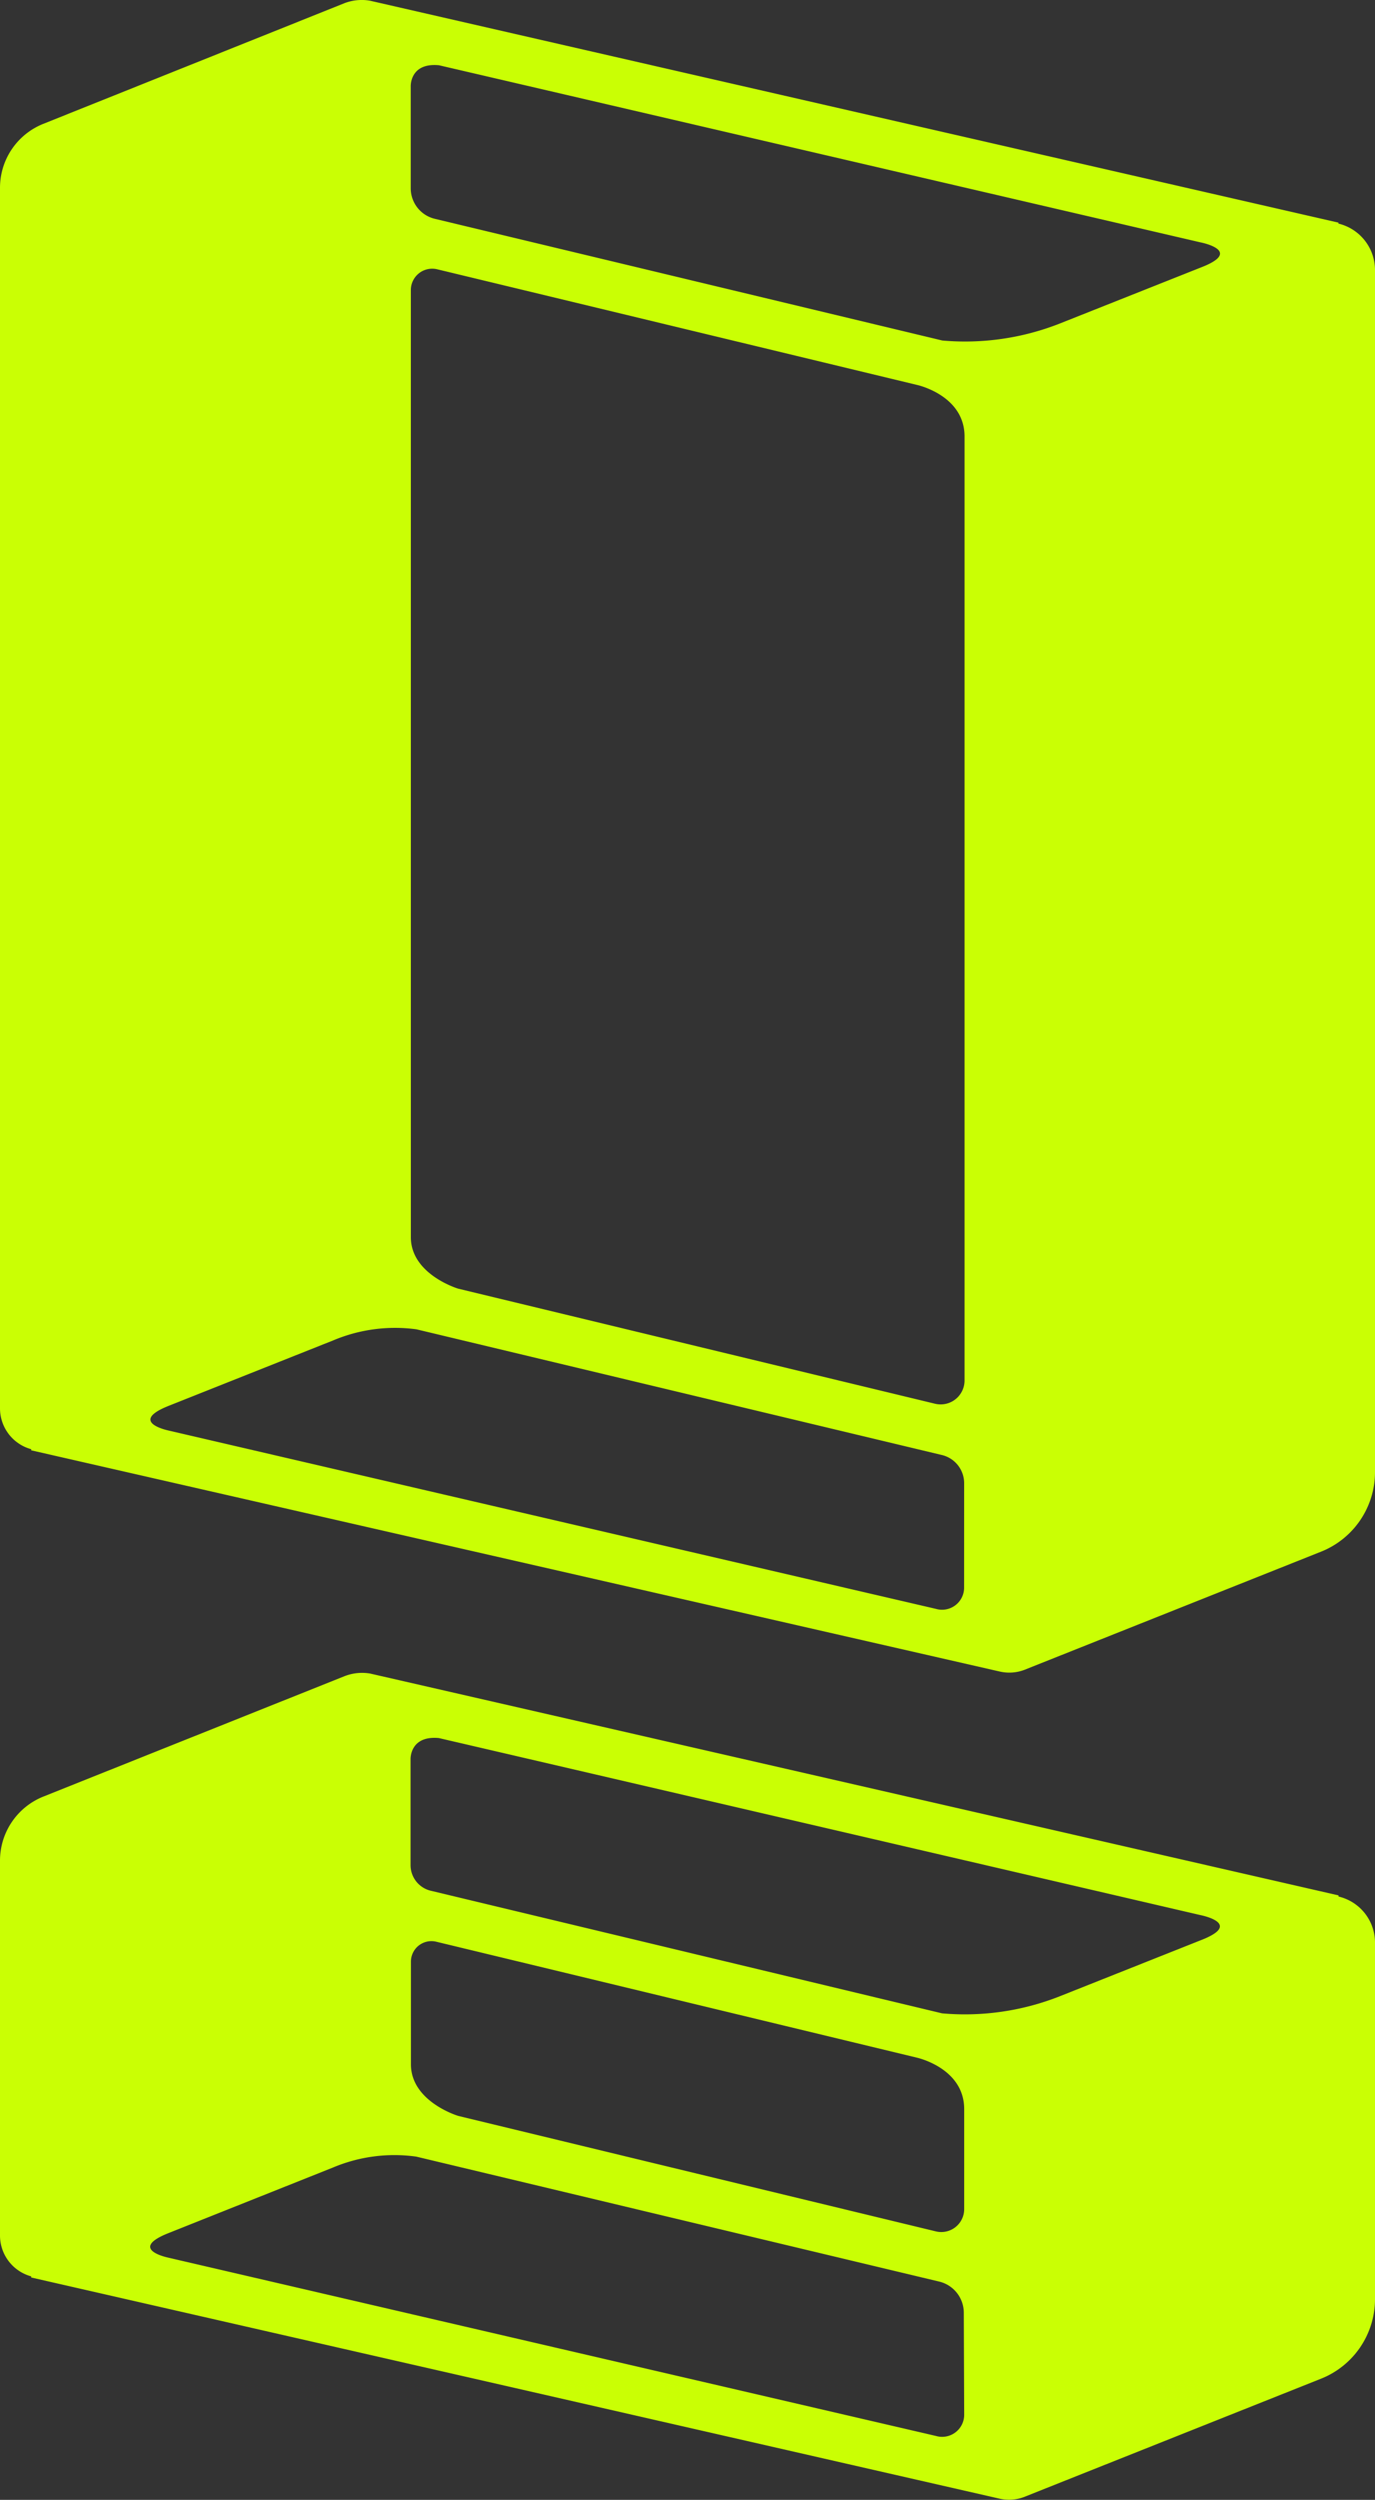 <svg id="Group_115013" data-name="Group 115013" xmlns="http://www.w3.org/2000/svg" width="34.531" height="62.746" viewBox="0 0 34.531 62.746">
  <rect x="0" y="0" width="34.531" height="62.746" fill="#333333" stroke="none"/>
  <g id="logo_1_" data-name="logo (1)">
    <path id="Path_156209" data-name="Path 156209" d="M122.163,54.131v-.025L97.84,48.535a1.21,1.21,0,0,0-.639.063L89.64,51.626a1.728,1.728,0,0,0-1.089,1.6V83.871a1.064,1.064,0,0,0,.784,1.022v.028l24.326,5.553a1.066,1.066,0,0,0,.614-.042l7.452-2.967a2.15,2.15,0,0,0,1.355-2V55.28a1.2,1.2,0,0,0-.919-1.15Zm-9.4,34.24a.554.554,0,0,1-.71.529L92.77,84.421c-.2-.046-.9-.255.028-.621l4.123-1.639a4,4,0,0,1,2.09-.277l13.178,3.151a.728.728,0,0,1,.575.71Zm-12.706-7.508s-1.188-.355-1.188-1.292V55.8a.536.536,0,0,1,.653-.525l12.064,2.906s1.188.259,1.188,1.292V83.165a.6.6,0,0,1-.731.589Zm15.108-24.224a6.49,6.49,0,0,1-2.949.426L99.487,54.014a.788.788,0,0,1-.621-.77V50.685s-.025-.6.71-.529L118.693,54.6s1.118.213,0,.638Zm7,39.481v-.028L97.847,90.524a1.21,1.21,0,0,0-.639.064L89.64,93.612a1.732,1.732,0,0,0-1.089,1.6v9.417a1.064,1.064,0,0,0,.784,1.026v.028l24.326,5.553a1.066,1.066,0,0,0,.614-.046l7.452-2.967a2.15,2.15,0,0,0,1.355-2V97.266a1.188,1.188,0,0,0-.919-1.146Zm-9.4,13.015a.554.554,0,0,1-.71.525l-19.291-4.478c-.2-.046-.9-.252.028-.617l4.123-1.643a3.971,3.971,0,0,1,2.09-.273l13.118,3.133a.805.805,0,0,1,.632.784Zm-12.706-7.508s-1.188-.355-1.188-1.295v-2.58a.515.515,0,0,1,.624-.5l12.082,2.913s1.188.259,1.188,1.291v2.509a.575.575,0,0,1-.71.561Zm15.1-3a6.489,6.489,0,0,1-2.949.426L99.38,95.978a.66.66,0,0,1-.518-.643V92.675s-.025-.6.71-.532l19.118,4.442s1.118.213,0,.639Z" transform="translate(-88.551 -48.518)" fill="#caff04"/>
  </g>
</svg>

